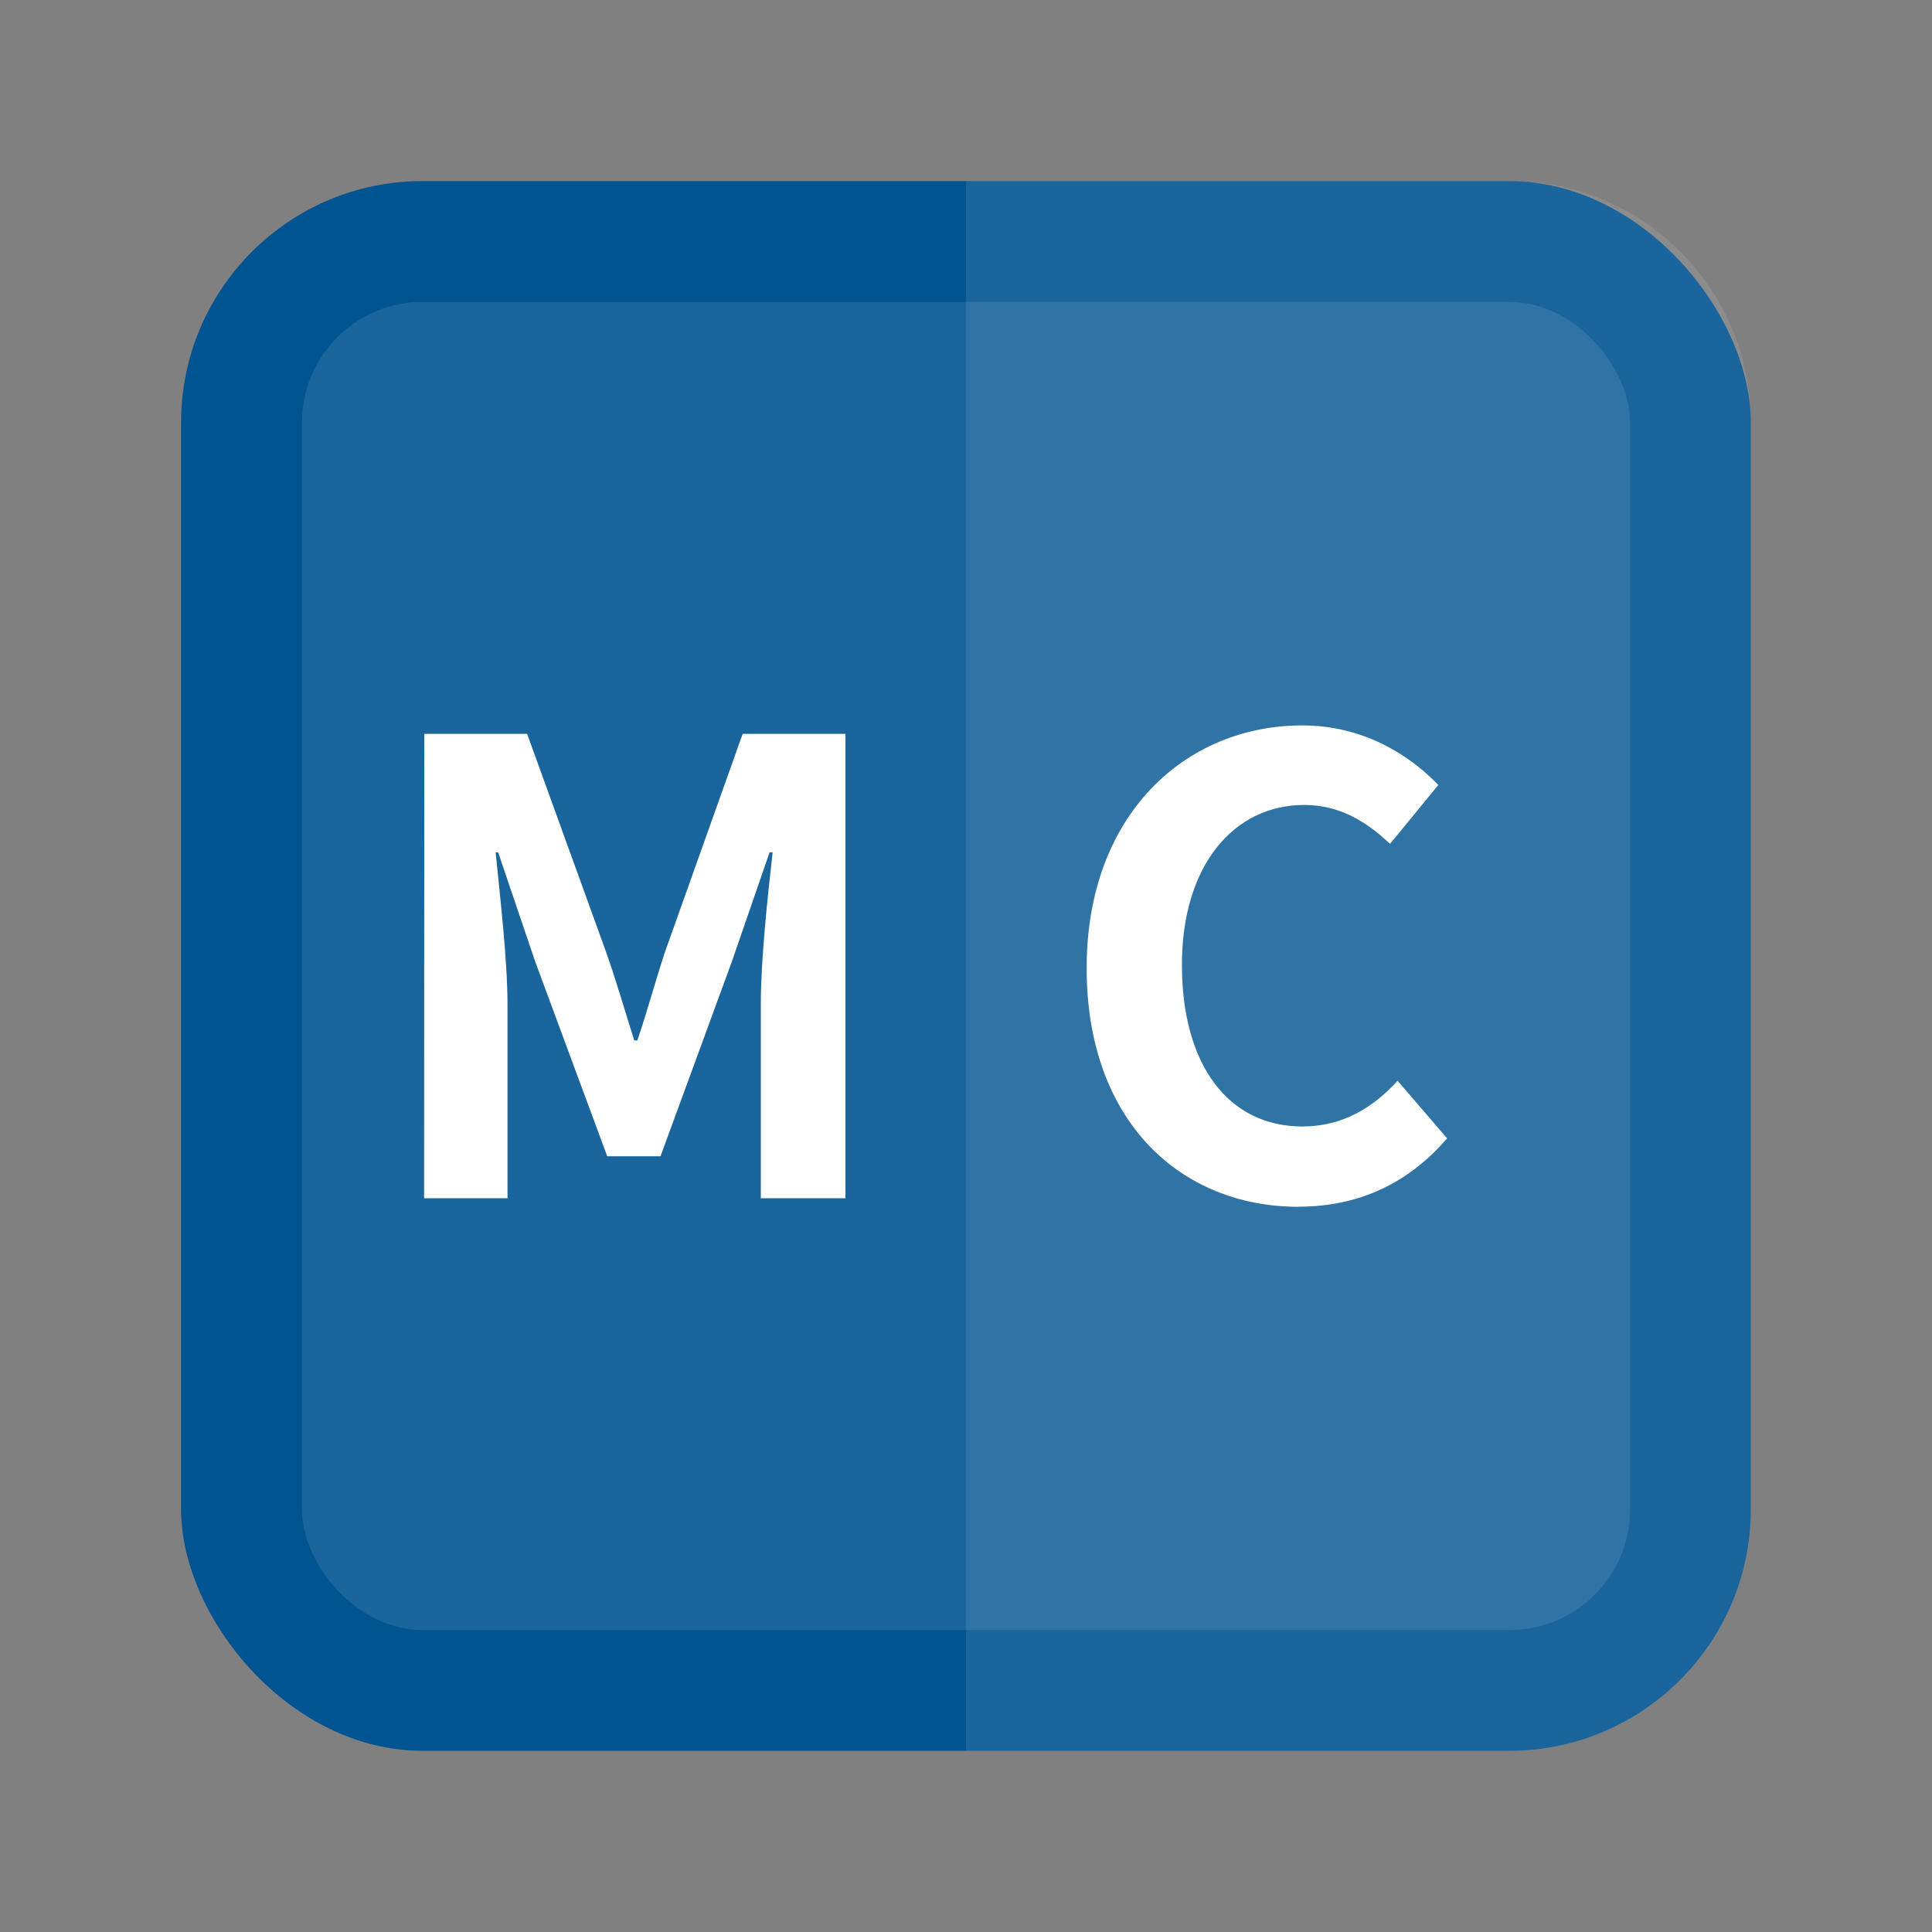 <svg width="64" height="64" version="1.1" viewBox="0 0 16.933 16.933" xmlns="http://www.w3.org/2000/svg">
 <rect x="0" y="0" width="16.933" height="16.933" fill="#808080" stroke="none"/>
 <rect x="1.587" y="1.587" width="13.758" height="13.758" rx="2.117" ry="2.117" fill="#005491" fill-rule="evenodd" stroke-linecap="round" stroke-linejoin="round" stroke-width=".263"/>
 <g fill="#ffffff" fill-rule="evenodd" stroke-linecap="round" stroke-linejoin="round" stroke-width=".458" aria-label="M">
  <path d="m3.717 10.502h0.731v-1.697c0-0.39-0.066-0.95-0.104-1.335h0.022l0.324 0.956 0.632 1.708h0.467l0.626-1.708 0.33-0.956h0.027c-0.044 0.385-0.104 0.945-0.104 1.335v1.697h0.742v-4.07h-0.901l-0.681 1.912c-0.082 0.247-0.154 0.516-0.242 0.775h-0.027c-0.082-0.258-0.159-0.527-0.247-0.775l-0.692-1.912h-0.901z"/>
 </g>
 <g fill="#ffffff" fill-rule="evenodd" stroke-linecap="round" stroke-linejoin="round" stroke-width=".458" aria-label="C">
  <path d="m11.381 10.576c0.533 0 0.967-0.209 1.302-0.599l-0.434-0.505c-0.214 0.236-0.483 0.401-0.835 0.401-0.643 0-1.055-0.533-1.055-1.417 0-0.873 0.456-1.401 1.071-1.401 0.308 0 0.544 0.143 0.753 0.341l0.423-0.516c-0.264-0.275-0.67-0.522-1.192-0.522-1.027 0-1.89 0.785-1.89 2.126 0 1.357 0.835 2.093 1.857 2.093z"/>
 </g>
 <path d="m8.466 1.587v13.758h4.762c1.173 0 2.117-0.944 2.117-2.117v-9.525c0-1.173-0.944-2.117-2.117-2.117h-4.762z" fill="#ffffff" fill-rule="evenodd" opacity=".1" stroke-linecap="round" stroke-linejoin="round" stroke-width=".263"/>
 <rect x="2.646" y="2.646" width="11.641" height="11.641" rx="1.058" ry="1.058" fill="#ffffff" fill-rule="evenodd" opacity=".1" stroke-linecap="round" stroke-linejoin="round" stroke-width=".222"/>
</svg>

